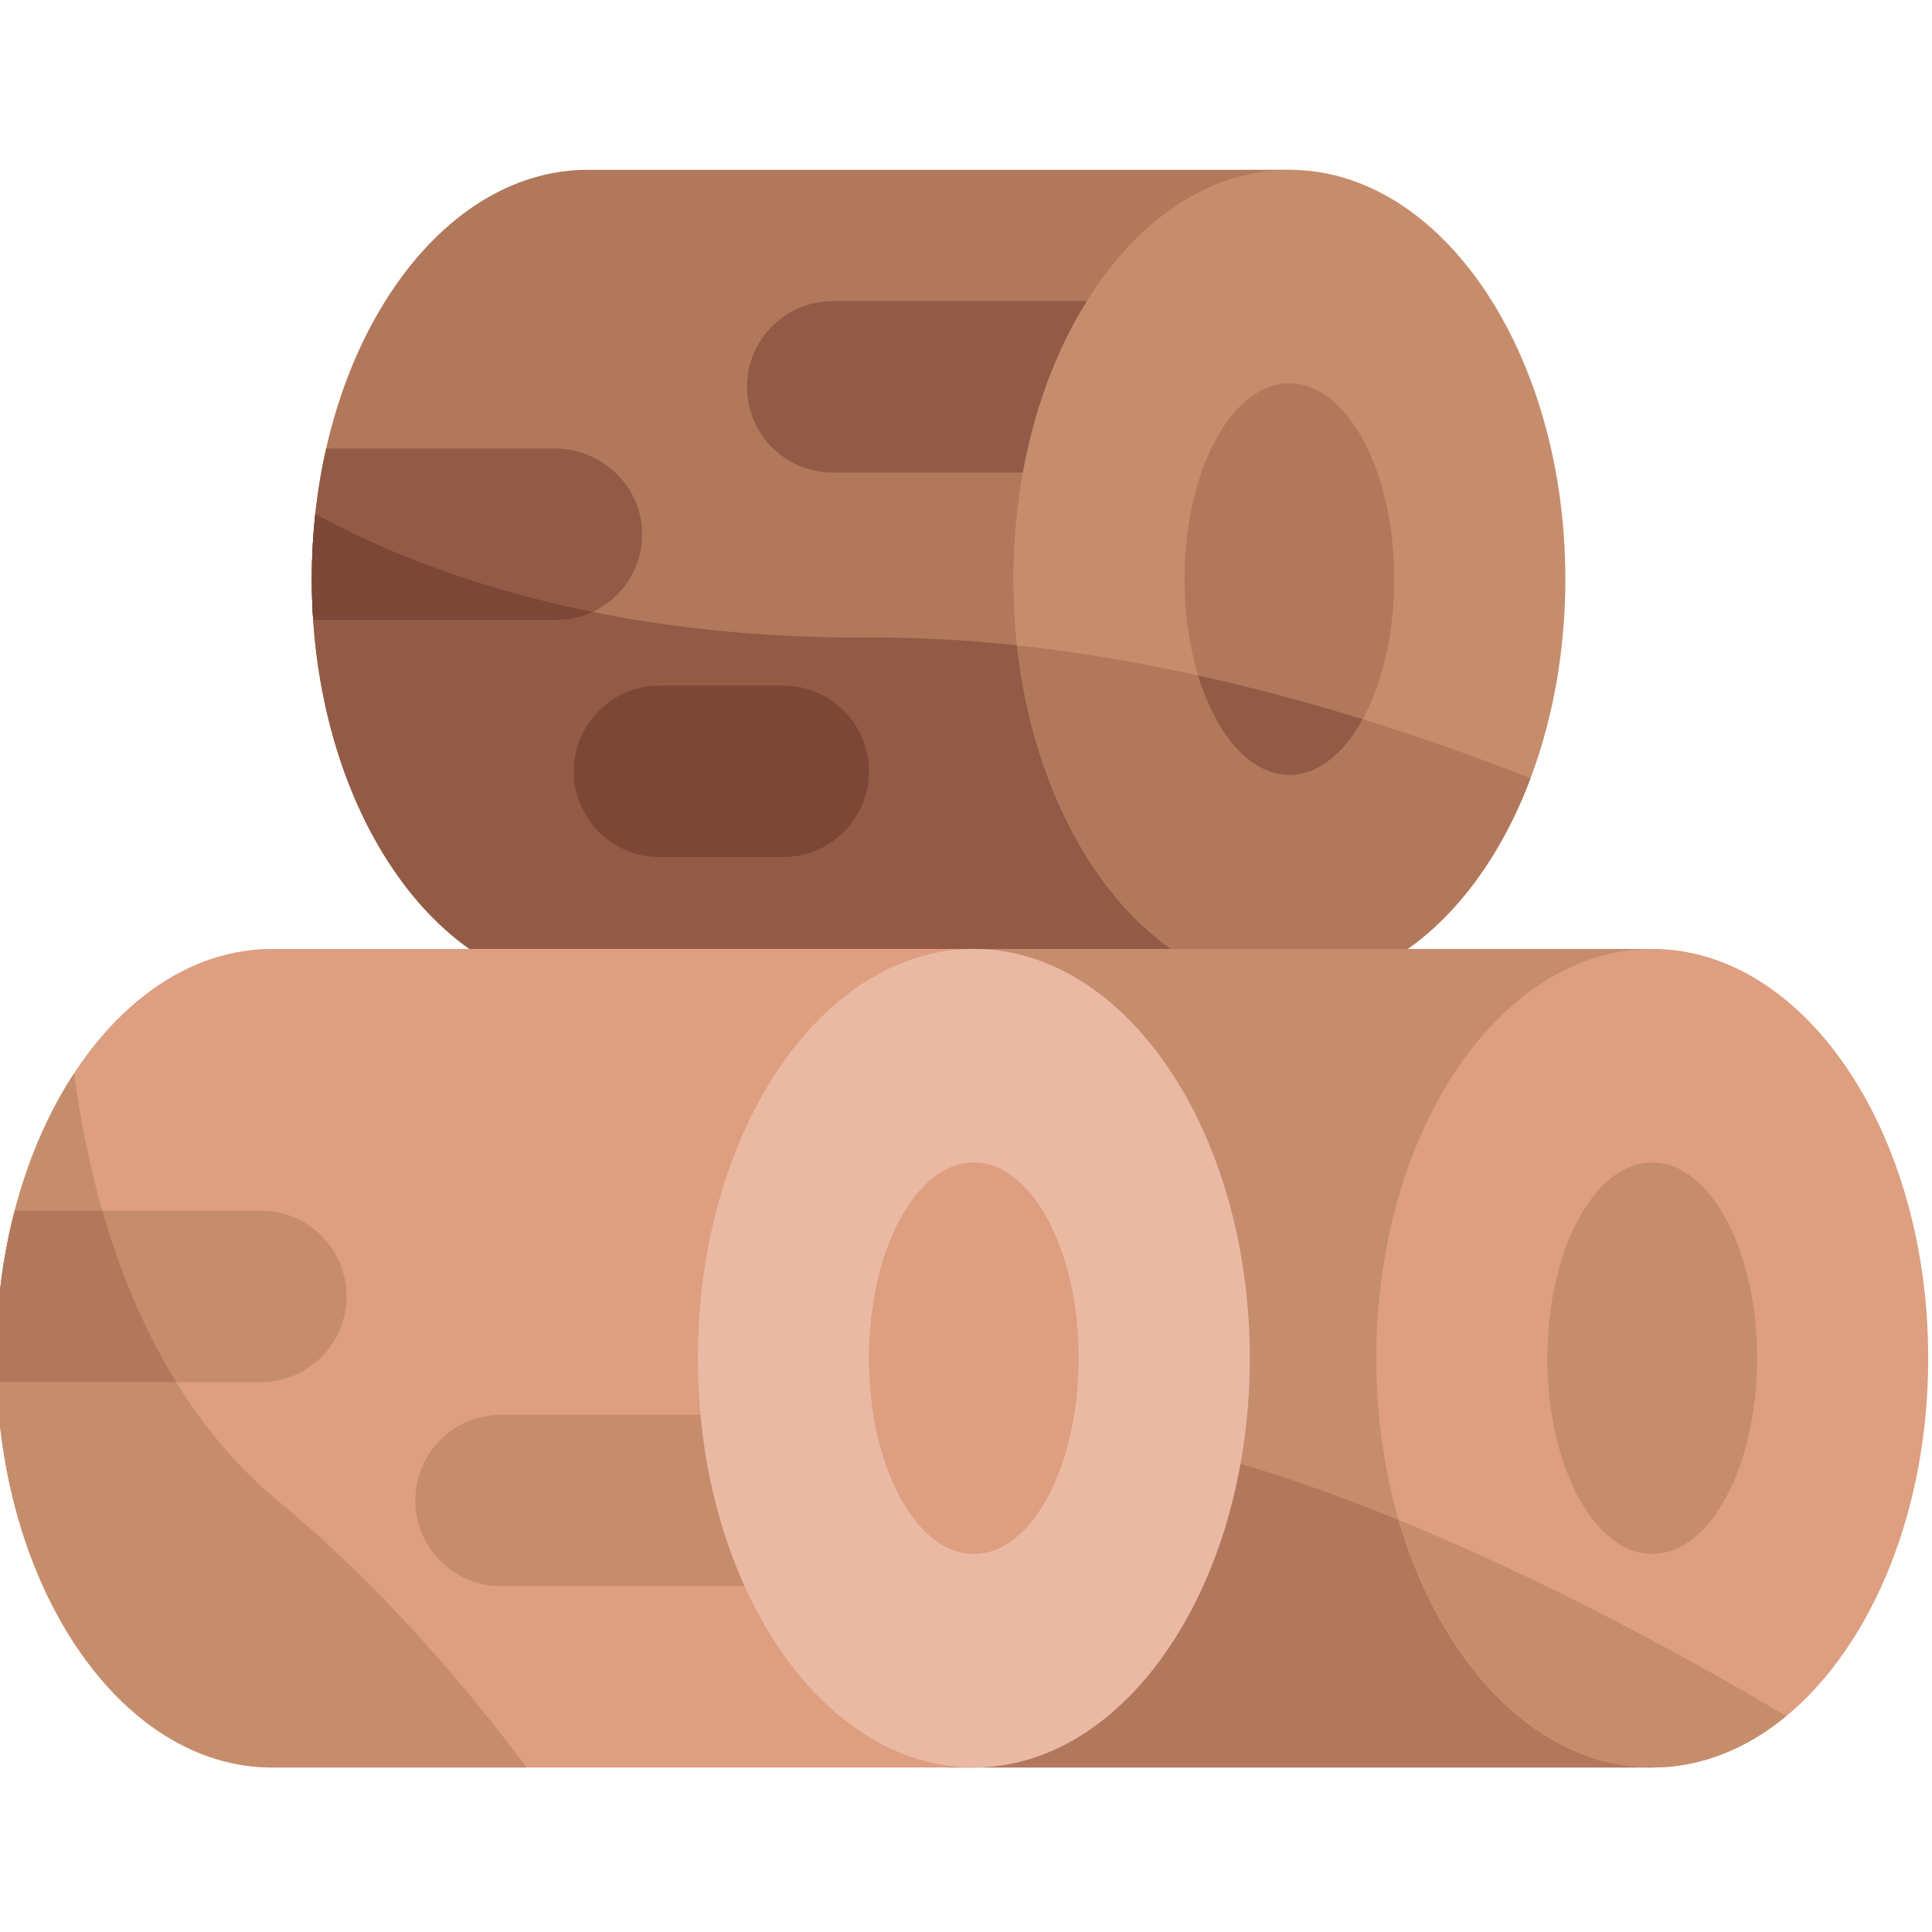 <svg height="511pt" viewBox="1 -44 512 511" width="511pt" xmlns="http://www.w3.org/2000/svg"><path d="m156.766.5c-40.391 0-73.137 48.562-73.137 108.465s32.746 108.461 73.137 108.461h185.938v-216.926zm0 0" fill="#b2785b"/><path d="m231.277 124.457c-74.012.461-122.633-19.488-146.727-32.758-.605 5.621-.922 11.391-.922 17.266 0 59.902 32.746 108.461 73.137 108.461h185.938v-76.965c-34.047-9.23-72.773-16.246-111.426-16.004zm0 0" fill="#935b45"/><path d="m221.684 80.738h97.496v-45.434h-97.496c-12.547 0-22.715 10.172-22.715 22.719-.004 12.547 10.168 22.715 22.715 22.715zm0 0" fill="#935b45"/><path d="m415.836 108.965c0-59.902-32.742-108.465-73.133-108.465-40.395 0-73.137 48.562-73.137 108.465s32.742 108.461 73.137 108.461c40.391 0 73.133-48.559 73.133-108.461zm0 0" fill="#c68d6d"/><path d="m406.613 161.742c-34.234-13.496-83.715-29.578-136.094-35.215 5.664 51.547 35.824 90.902 72.184 90.902 27.473-.004 51.406-22.469 63.91-55.688zm0 0" fill="#b2785b"/><path d="m370.496 108.965c0-28.656-12.441-51.887-27.793-51.887s-27.797 23.23-27.797 51.887c0 28.652 12.445 51.883 27.797 51.883s27.793-23.23 27.793-51.883zm0 0" fill="#b2785b"/><path d="m342.703 160.852c7.551 0 14.406-5.633 19.414-14.758-13.637-4.219-28.312-8.215-43.617-11.594 4.773 15.723 13.828 26.352 24.203 26.352zm0 0" fill="#935b45"/><path d="m147.91 74.344h-60.477c-2.469 10.875-3.805 22.516-3.805 34.621 0 3.648.121 7.258.359 10.816h64.465c12.82 0 23.164-10.621 22.703-23.547-.438-12.309-10.93-21.891-23.246-21.891zm0 0" fill="#935b45"/><path d="m175.777 182.625h32.781c12.547 0 22.719-10.172 22.719-22.719s-10.172-22.719-22.719-22.719h-32.781c-12.547 0-22.719 10.172-22.719 22.719s10.172 22.719 22.719 22.719zm0 0" fill="#7c4737"/><path d="m252.926 206.98c-40.391 0-73.133 48.562-73.133 108.465 0 59.902 32.742 108.465 73.133 108.465h185.938v-216.93zm0 0" fill="#c68d6d"/><path d="m438.863 390.23c-35.824-19.184-79.109-39.176-120.281-49.965-59.848-15.688-104.152-53.758-128.727-79.762-6.398 16.113-10.062 34.891-10.062 54.941 0 59.902 32.742 108.465 73.133 108.465h185.938zm0 0" fill="#b2785b"/><path d="m512 315.445c0-59.902-32.742-108.465-73.137-108.465-40.391 0-73.133 48.562-73.133 108.465 0 59.902 32.742 108.465 73.133 108.465 40.395 0 73.137-48.562 73.137-108.465zm0 0" fill="#dd9f80"/><path d="m466.66 315.445c0-28.656-12.445-51.887-27.797-51.887-15.352 0-27.793 23.23-27.793 51.887s12.441 51.883 27.793 51.883c15.352 0 27.797-23.227 27.797-51.883zm0 0" fill="#c68d6d"/><path d="m73.137 206.98c-40.391 0-73.137 48.562-73.137 108.465 0 59.902 32.746 108.465 73.137 108.465h185.938v-216.93zm0 0" fill="#dd9f80"/><path d="m74.57 353.148c-38.762-32.09-50.391-85.352-53.871-113.312-12.809 19.535-20.699 46.207-20.699 75.609 0 59.902 32.746 108.465 73.137 108.465h67.445c-15.57-20.867-38.262-47.789-66.012-70.762zm0 0" fill="#c68d6d"/><path d="m133.781 375.863h97.496v-45.434h-97.496c-12.547 0-22.719 10.172-22.719 22.719 0 12.547 10.172 22.715 22.719 22.715zm0 0" fill="#c68d6d"/><path d="m332.207 315.445c0-59.902-32.742-108.465-73.133-108.465-40.395 0-73.137 48.562-73.137 108.465 0 59.902 32.742 108.465 73.137 108.465 40.391 0 73.133-48.562 73.133-108.465zm0 0" fill="#eab9a4"/><path d="m286.867 315.445c0-28.656-12.441-51.887-27.793-51.887-15.352 0-27.797 23.23-27.797 51.887s12.445 51.883 27.797 51.883c15.352 0 27.793-23.227 27.793-51.883zm0 0" fill="#dd9f80"/><path d="m70.121 276.34h-65.223c-3.164 12.137-4.898 25.312-4.898 39.105 0 2.125.043 4.234.121 6.332h70c12.547 0 22.719-10.168 22.719-22.719 0-12.547-10.168-22.719-22.719-22.719zm0 0" fill="#c68d6d"/><path d="m148.453 119.781c3.426 0 6.676-.758 9.59-2.117-34.09-6.906-58.527-17.727-73.492-25.965-.609 5.621-.922 11.387-.922 17.262 0 3.652.121 7.262.359 10.82zm0 0" fill="#7c4737"/><path d="m47.695 321.777c-9.152-14.836-15.363-30.75-19.578-45.434h-23.219c-3.164 12.133-4.898 25.309-4.898 39.102 0 2.125.043 4.234.121 6.332zm0 0" fill="#b2785b"/><path d="m438.863 423.91c12.895 0 25.008-4.953 35.527-13.637-27.289-16.172-64.148-36.227-102.727-51.961 11.203 38.578 37.078 65.598 67.199 65.598zm0 0" fill="#c68d6d"/></svg>